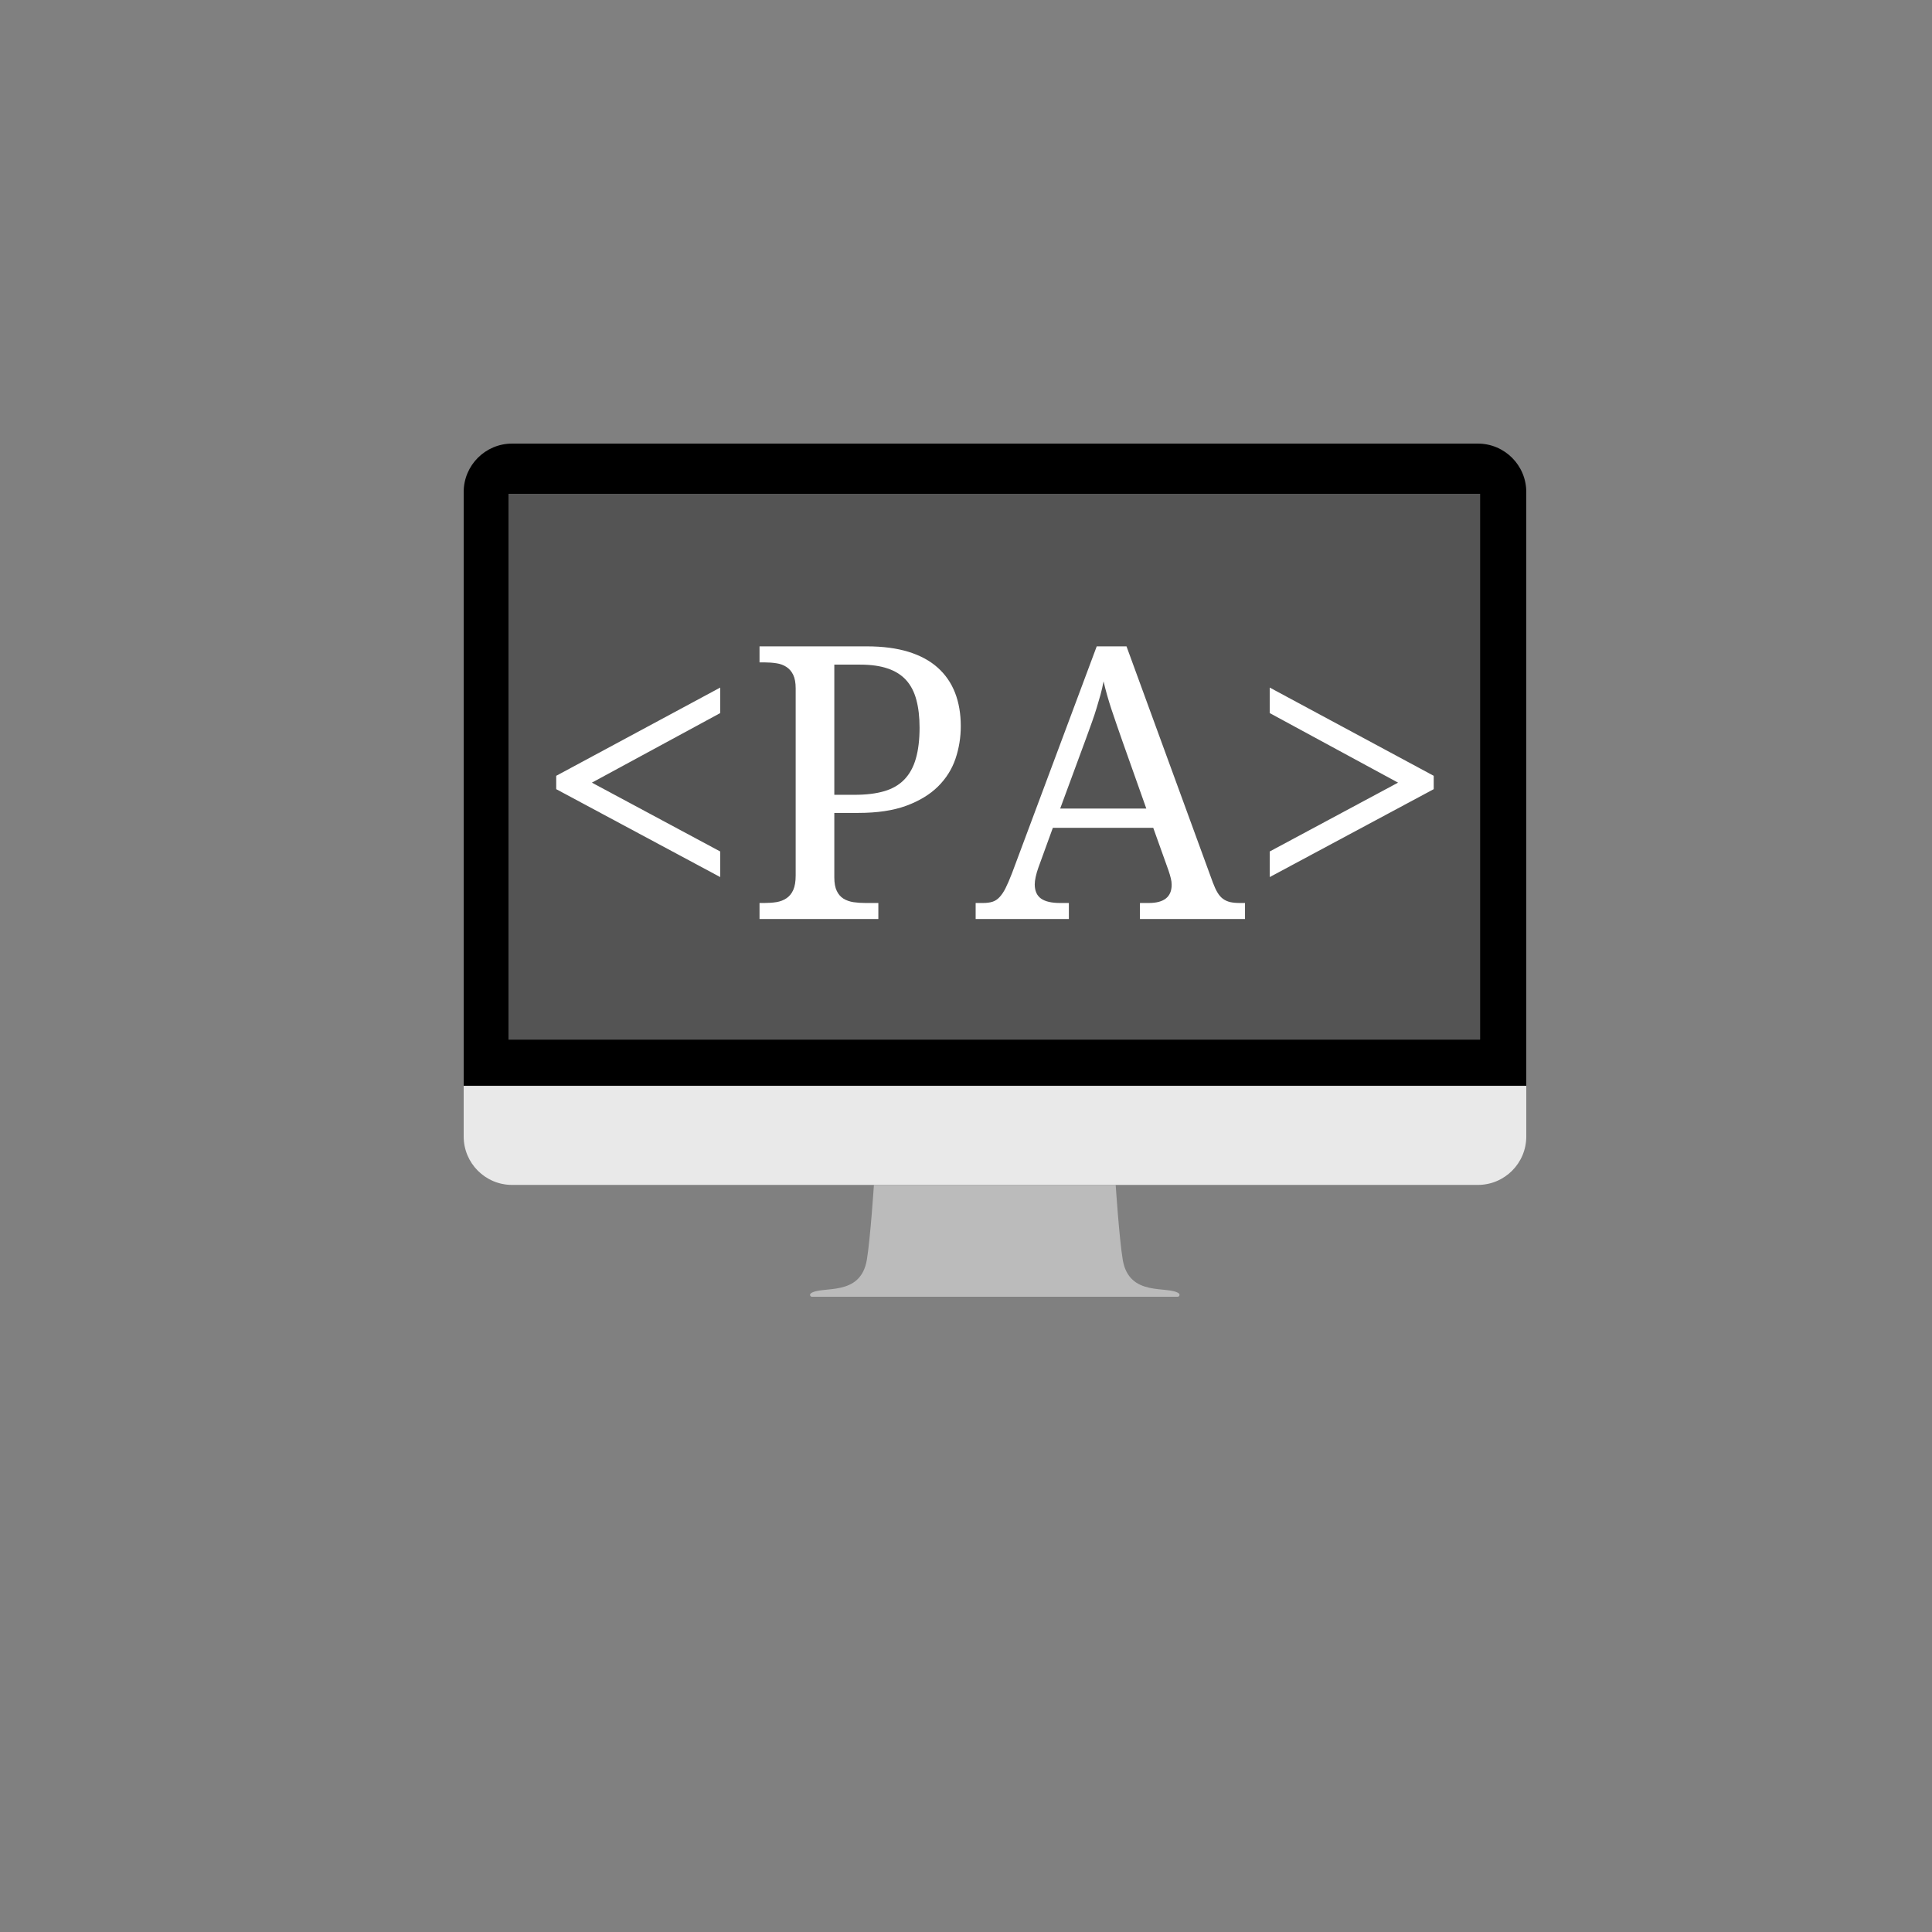 <?xml version="1.0" encoding="UTF-8"?>
<svg xmlns="http://www.w3.org/2000/svg" xmlns:xlink="http://www.w3.org/1999/xlink" width="375pt" height="375pt" viewBox="0 0 375 375" version="1.2">
<rect x="0" y="0" width="375" height="375" fill="#808080" stroke="none"/>
<defs>
<g>
<symbol overflow="visible" id="glyph0-0">
<path style="stroke:none;" d="M 3.688 0 L 3.688 -52.922 L 33.375 -52.922 L 33.375 0 Z M 7.281 -3.547 L 29.797 -3.547 L 29.797 -49.375 L 7.281 -49.375 Z M 7.281 -3.547 "/>
</symbol>
<symbol overflow="visible" id="glyph0-1">
<path style="stroke:none;" d="M 4.812 -25.203 L 4.812 -27.797 L 36.641 -44.922 L 36.641 -39.969 L 11.734 -26.469 L 36.641 -13.109 L 36.641 -8.141 Z M 4.812 -25.203 "/>
</symbol>
<symbol overflow="visible" id="glyph0-2">
<path style="stroke:none;" d="M 2.828 0 L 2.828 -3.109 L 3.766 -3.109 C 4.609 -3.109 5.395 -3.164 6.125 -3.281 C 6.863 -3.406 7.508 -3.656 8.062 -4.031 C 8.625 -4.406 9.062 -4.941 9.375 -5.641 C 9.688 -6.348 9.844 -7.281 9.844 -8.438 L 9.844 -44.781 C 9.844 -45.863 9.68 -46.738 9.359 -47.406 C 9.035 -48.07 8.594 -48.582 8.031 -48.938 C 7.477 -49.301 6.832 -49.535 6.094 -49.641 C 5.363 -49.754 4.586 -49.812 3.766 -49.812 L 2.828 -49.812 L 2.828 -52.922 L 23.641 -52.922 C 26.754 -52.922 29.457 -52.566 31.75 -51.859 C 34.039 -51.148 35.93 -50.125 37.422 -48.781 C 38.922 -47.438 40.039 -45.812 40.781 -43.906 C 41.52 -42 41.891 -39.844 41.891 -37.438 C 41.891 -35.238 41.547 -33.125 40.859 -31.094 C 40.172 -29.07 39.039 -27.281 37.469 -25.719 C 35.895 -24.164 33.844 -22.922 31.312 -21.984 C 28.781 -21.055 25.68 -20.594 22.016 -20.594 L 17.344 -20.594 L 17.344 -8.078 C 17.344 -6.984 17.504 -6.102 17.828 -5.438 C 18.148 -4.781 18.586 -4.281 19.141 -3.938 C 19.703 -3.602 20.348 -3.379 21.078 -3.266 C 21.816 -3.16 22.598 -3.109 23.422 -3.109 L 25.891 -3.109 L 25.891 0 Z M 17.344 -24.109 L 21.281 -24.109 C 23.531 -24.109 25.453 -24.344 27.047 -24.812 C 28.641 -25.281 29.941 -26.039 30.953 -27.094 C 31.961 -28.145 32.703 -29.492 33.172 -31.141 C 33.648 -32.797 33.891 -34.797 33.891 -37.141 C 33.891 -39.211 33.68 -41.016 33.266 -42.547 C 32.859 -44.086 32.195 -45.363 31.281 -46.375 C 30.363 -47.383 29.172 -48.133 27.703 -48.625 C 26.242 -49.125 24.469 -49.375 22.375 -49.375 L 17.344 -49.375 Z M 17.344 -24.109 "/>
</symbol>
<symbol overflow="visible" id="glyph0-3">
<path style="stroke:none;" d="M 14.984 -17.703 L 12.156 -9.922 C 11.945 -9.336 11.781 -8.758 11.656 -8.188 C 11.531 -7.625 11.469 -7.141 11.469 -6.734 C 11.469 -5.473 11.875 -4.551 12.688 -3.969 C 13.5 -3.395 14.738 -3.109 16.406 -3.109 L 18.094 -3.109 L 18.094 0 L 0 0 L 0 -3.109 L 1.406 -3.109 C 2.133 -3.109 2.75 -3.188 3.25 -3.344 C 3.758 -3.5 4.219 -3.797 4.625 -4.234 C 5.039 -4.672 5.438 -5.258 5.812 -6 C 6.188 -6.75 6.602 -7.719 7.062 -8.906 L 23.5 -52.922 L 29.281 -52.922 L 46.047 -7.062 C 46.336 -6.289 46.633 -5.648 46.938 -5.141 C 47.238 -4.629 47.594 -4.223 48 -3.922 C 48.414 -3.617 48.891 -3.406 49.422 -3.281 C 49.953 -3.164 50.578 -3.109 51.297 -3.109 L 52.281 -3.109 L 52.281 0 L 31.891 0 L 31.891 -3.109 L 33.594 -3.109 C 36.562 -3.109 38.047 -4.289 38.047 -6.656 C 38.047 -7.07 37.988 -7.492 37.875 -7.922 C 37.77 -8.359 37.625 -8.852 37.438 -9.406 L 34.469 -17.703 Z M 28.531 -34.391 C 27.758 -36.586 27.051 -38.645 26.406 -40.562 C 25.77 -42.477 25.242 -44.332 24.828 -46.125 C 24.66 -45.227 24.461 -44.363 24.234 -43.531 C 24.004 -42.695 23.754 -41.844 23.484 -40.969 C 23.223 -40.102 22.922 -39.191 22.578 -38.234 C 22.242 -37.285 21.863 -36.234 21.438 -35.078 L 16.406 -21.438 L 33.125 -21.438 Z M 28.531 -34.391 "/>
</symbol>
<symbol overflow="visible" id="glyph0-4">
<path style="stroke:none;" d="M 4.812 -8.141 L 4.812 -13.109 L 29.719 -26.469 L 4.812 -39.969 L 4.812 -44.922 L 36.641 -27.797 L 36.641 -25.203 Z M 4.812 -8.141 "/>
</symbol>
</g>
<clipPath id="clip1">
  <path d="M 98.699 95.855 L 287.27 95.855 L 287.27 201.785 L 98.699 201.785 Z M 98.699 95.855 "/>
</clipPath>
</defs>
<g id="surface1">
<path style=" stroke:none;fill-rule:nonzero;fill:rgb(0%,0%,0%);fill-opacity:1;" d="M 286.848 86.102 L 99.402 86.102 C 94.211 86.102 90 90.312 90 95.504 L 90 210.738 L 296.25 210.738 L 296.25 95.504 C 296.25 90.312 292.039 86.102 286.848 86.102 Z M 287.27 201.762 L 98.699 201.762 L 98.699 95.852 L 287.27 95.852 Z M 287.27 201.762 "/>
<path style=" stroke:none;fill-rule:nonzero;fill:rgb(91.37%,91.37%,91.37%);fill-opacity:1;" d="M 90 220.594 C 90 225.785 94.211 229.992 99.402 229.992 L 286.848 229.992 C 292.039 229.992 296.25 225.785 296.25 220.594 L 296.25 210.773 L 90 210.773 Z M 90 220.594 "/>
<path style=" stroke:none;fill-rule:nonzero;fill:rgb(73.329%,73.329%,73.329%);fill-opacity:1;" d="M 191.863 229.992 L 169.625 229.992 C 169.625 229.992 168.957 240.23 168.258 244.512 C 167.027 251.84 159.523 249.492 157.383 251.035 C 157.102 251.242 157.242 251.699 157.594 251.699 L 228.586 251.699 C 228.938 251.699 229.078 251.242 228.797 251.035 C 226.656 249.492 219.152 251.84 217.922 244.512 C 217.223 240.23 216.555 229.992 216.555 229.992 Z M 191.863 229.992 "/>
<g clip-path="url(#clip1)" clip-rule="nonzero">
<path style=" stroke:none;fill-rule:nonzero;fill:rgb(32.939%,32.939%,32.939%);fill-opacity:1;" d="M 90 86.102 L 296.25 86.102 L 296.25 251.664 L 90 251.664 Z M 90 86.102 "/>
</g>
<g style="fill:rgb(100%,100%,100%);fill-opacity:1;">
  <use xlink:href="#glyph0-1" x="103.15" y="178.38"/>
</g>
<g style="fill:rgb(100%,100%,100%);fill-opacity:1;">
  <use xlink:href="#glyph0-2" x="144.596" y="178.38"/>
</g>
<g style="fill:rgb(100%,100%,100%);fill-opacity:1;">
  <use xlink:href="#glyph0-3" x="189.373" y="178.38"/>
</g>
<g style="fill:rgb(100%,100%,100%);fill-opacity:1;">
  <use xlink:href="#glyph0-4" x="241.642" y="178.38"/>
</g>
</g>
</svg>
